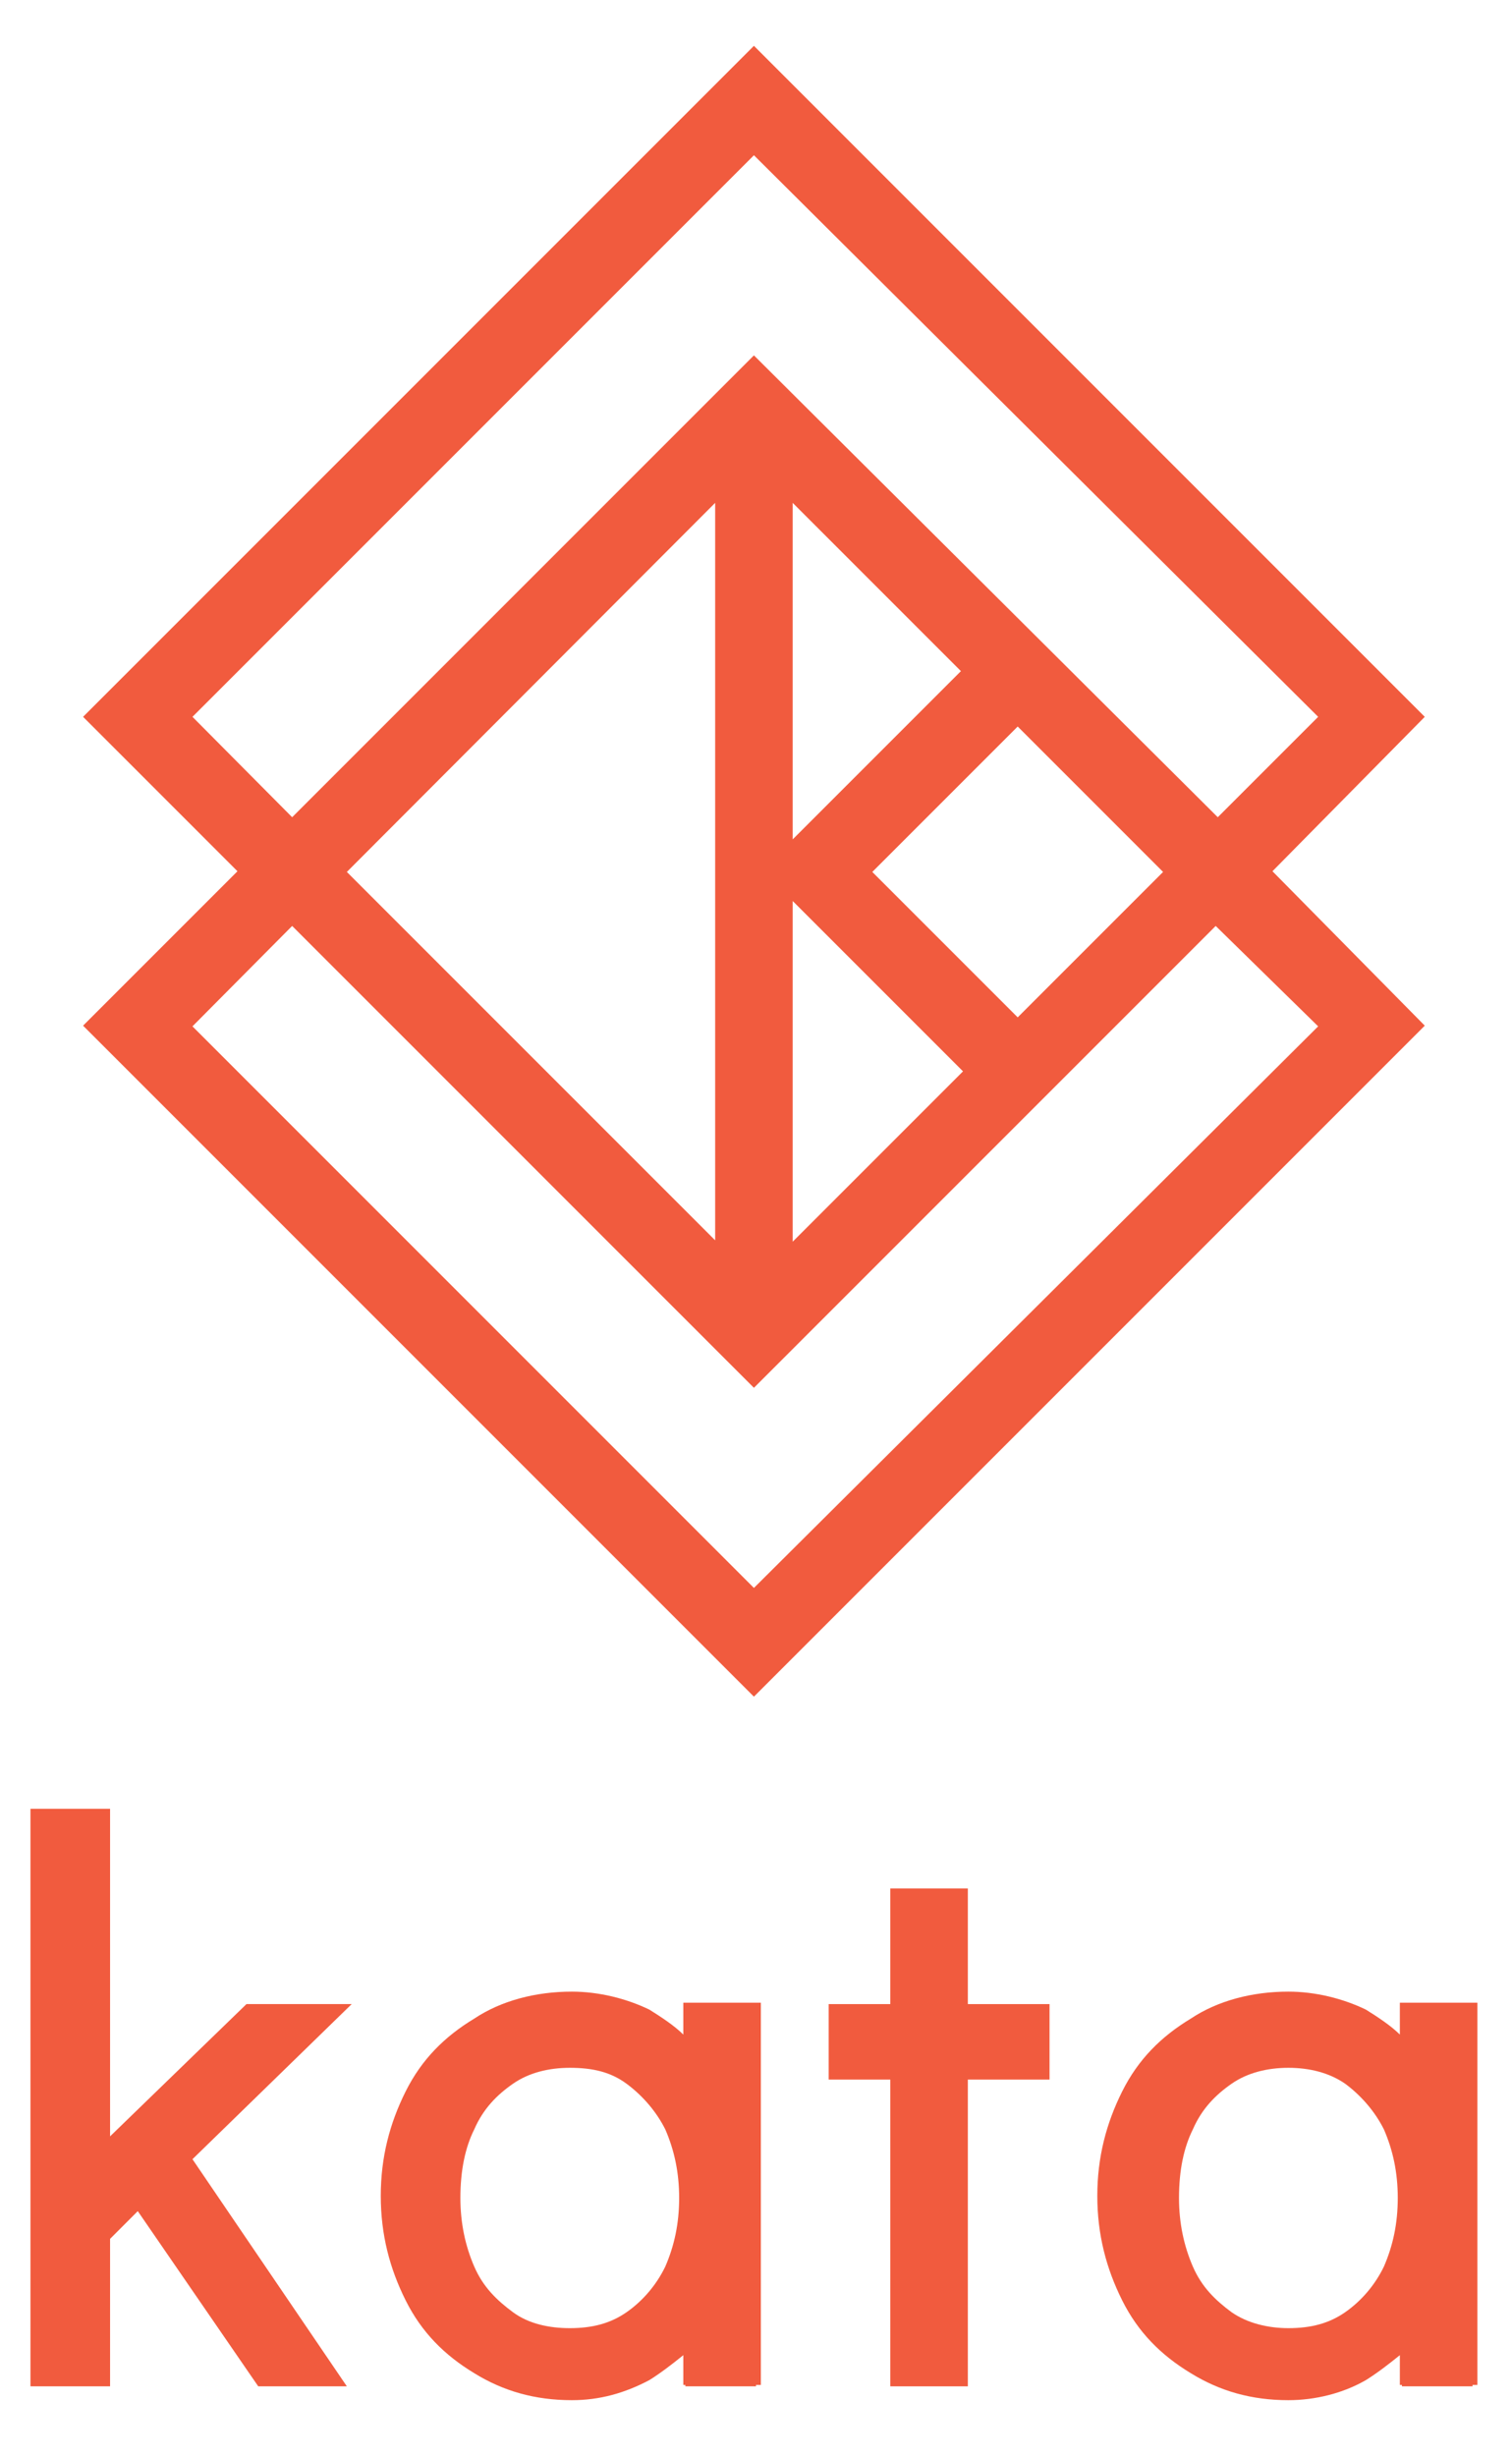 <?xml version="1.0" encoding="UTF-8" standalone="yes"?>
<svg version="1.1" id="Layer_1" xmlns="http://www.w3.org/2000/svg" xmlns:xlink="http://www.w3.org/1999/xlink" x="0px" y="0px" viewBox="5.8 0.38 218.4 354.64" enable-background="new 0 0 229 354.8" xml:space="preserve">
  <g>
    <g>
      <g>
        <polygon fill="#F15B3E" points="43.1,345 25.7,319.7 21.7,323.7 21.7,345 10.2,345 10.2,261.6 21.7,261.6 21.7,308.9 41.4,289.8 &#xA;&#x9;&#x9;&#x9;&#x9;56.6,289.8 33.6,312.2 55.9,345 &#x9;&#x9;&#x9;"/>
        <polygon fill="#F15B3E" points="43.4,344.4 25.7,318.7 21.1,323.3 21.1,344.4 10.9,344.4 10.9,262.2 21.1,262.2 21.1,310.2 &#xA;&#x9;&#x9;&#x9;&#x9;41.8,290.5 55.2,290.5 32.9,312.2 54.6,344.4 &#x9;&#x9;&#x9;"/>
        <polygon fill="#F15B3E" points="43.7,343.7 26,317.8 20.4,323 20.4,343.7 11.5,343.7 11.5,262.9 20.4,262.9 20.4,311.9 &#xA;&#x9;&#x9;&#x9;&#x9;42.1,291.2 53.3,291.2 31.9,311.9 53.3,343.7 &#x9;&#x9;&#x9;"/>
        <polygon fill="#F15B3E" points="44.1,343.1 26,316.8 19.8,322.7 19.8,343.1 12.2,343.1 12.2,263.6 19.8,263.6 19.8,313.5 &#xA;&#x9;&#x9;&#x9;&#x9;42.1,291.8 52,291.8 31.3,311.9 52.3,343.1 &#x9;&#x9;&#x9;"/>
        <polygon fill="#F15B3E" points="134.4,345 134.4,300.7 125.5,300.7 125.5,289.8 134.4,289.8 134.4,273.1 145.6,273.1 &#xA;&#x9;&#x9;&#x9;&#x9;145.6,289.8 157.4,289.8 157.4,300.7 145.6,300.7 145.6,345 &#x9;&#x9;&#x9;"/>
        <polygon fill="#F15B3E" points="135.1,344.4 135.1,300 126.2,300 126.2,290.5 135.1,290.5 135.1,273.7 144.9,273.7 144.9,290.5 &#xA;&#x9;&#x9;&#x9;&#x9;156.7,290.5 156.7,300 144.9,300 144.9,344.4 &#x9;&#x9;&#x9;"/>
        <polygon fill="#F15B3E" points="135.7,343.7 135.7,299.4 126.9,299.4 126.9,291.2 135.7,291.2 135.7,274.4 144.3,274.4 &#xA;&#x9;&#x9;&#x9;&#x9;144.3,291.2 156.1,291.2 156.1,299.4 144.3,299.4 144.3,343.7 &#x9;&#x9;&#x9;"/>
        <polygon fill="#F15B3E" points="136.4,343.1 136.4,298.7 127.5,298.7 127.5,291.8 136.4,291.8 136.4,275.1 143.6,275.1 &#xA;&#x9;&#x9;&#x9;&#x9;143.6,291.8 155.4,291.8 155.4,298.7 143.6,298.7 143.6,343.1 &#x9;&#x9;&#x9;"/>
        <path fill="#F15B3E" d="M88.4,347c-5.3,0-9.9-1.3-14.1-3.9c-4.3-2.6-7.6-5.9-9.9-10.5c-2.3-4.6-3.6-9.5-3.6-15.1&#xA;&#x9;&#x9;&#x9;&#x9;s1.3-10.5,3.6-15.1c2.3-4.6,5.6-7.9,9.9-10.5c3.9-2.6,8.9-3.9,14.1-3.9c3.9,0,7.9,1,11.2,2.6c1.6,1,3.6,2.3,4.9,3.6v-4.6h11.2&#xA;&#x9;&#x9;&#x9;&#x9;v55.2h-11.2v-4.3c-1.6,1.3-3.3,2.6-4.9,3.6C96,346,92.4,347,88.4,347z M88.1,299c-3,0-5.9,0.7-8.2,2.3c-2.3,1.6-4.3,3.6-5.6,6.6&#xA;&#x9;&#x9;&#x9;&#x9;c-1.3,2.6-2,5.9-2,9.9c0,3.6,0.7,6.9,2,9.9c1.3,3,3.3,4.9,5.6,6.6s5.3,2.3,8.2,2.3c3.3,0,5.9-0.7,8.2-2.3s4.3-3.9,5.6-6.6&#xA;&#x9;&#x9;&#x9;&#x9;c1.3-3,2-6.2,2-9.9s-0.7-6.9-2-9.9c-1.3-2.6-3.3-4.9-5.6-6.6S91.4,299,88.1,299z"/>
        <path fill="#F15B3E" d="M88.4,346.3c-5.3,0-9.9-1.3-13.8-3.6c-3.9-2.6-7.2-5.9-9.5-10.2c-2.3-4.3-3.6-9.5-3.6-14.8&#xA;&#x9;&#x9;&#x9;&#x9;c0-5.6,1-10.5,3.3-14.8c2.3-4.3,5.6-7.9,9.5-10.2c3.9-2.3,8.5-3.6,13.8-3.6c3.9,0,7.6,1,10.8,2.6c2.3,1.3,4.3,2.6,5.9,4.6v-5.3&#xA;&#x9;&#x9;&#x9;&#x9;H115V345h-10.2v-5.3c-1.6,1.6-3.6,3.3-5.9,4.3C96,345.4,92.4,346.3,88.4,346.3z M88.1,298.4c-3.3,0-5.9,0.7-8.5,2.3&#xA;&#x9;&#x9;&#x9;&#x9;c-2.6,1.6-4.6,3.9-5.9,6.9c-1.3,3-2.3,6.2-2.3,9.9c0,3.9,0.7,7.2,2.3,10.2c1.3,3,3.3,5.3,5.9,6.9c2.6,1.6,5.3,2.3,8.5,2.3&#xA;&#x9;&#x9;&#x9;&#x9;s6.2-0.7,8.5-2.3c2.6-1.6,4.6-3.9,5.9-6.9c1.3-3,2.3-6.2,2.3-10.2c0-3.6-0.7-7.2-2.3-10.2c-1.3-3-3.3-5.3-5.9-6.9&#xA;&#x9;&#x9;&#x9;&#x9;C94.3,299,91.4,298.4,88.1,298.4z"/>
        <path fill="#F15B3E" d="M88.4,345.7c-4.9,0-9.5-1.3-13.5-3.6c-3.9-2.3-7.2-5.9-9.2-9.9c-2.3-4.3-3.3-9.2-3.3-14.5&#xA;&#x9;&#x9;&#x9;&#x9;s1-10.2,3.3-14.5s5.3-7.6,9.2-9.9c3.9-2.3,8.5-3.6,13.5-3.6c3.9,0,7.6,1,10.5,2.6c2.6,1.3,4.9,3.3,6.9,5.6v-6.6h8.5V344h-8.5&#xA;&#x9;&#x9;&#x9;&#x9;v-6.2c-2,2.3-4.3,4.3-6.9,5.6C95.6,344.7,92,345.7,88.4,345.7z M88.1,297.7c-3.3,0-6.2,1-8.9,2.6c-2.6,1.6-4.6,3.9-6.2,6.9&#xA;&#x9;&#x9;&#x9;&#x9;s-2.3,6.6-2.3,10.2c0,3.9,0.7,7.6,2.3,10.5c1.3,3,3.6,5.3,6.2,7.2c2.6,1.6,5.6,2.6,8.9,2.6s6.2-1,9.2-2.6&#xA;&#x9;&#x9;&#x9;&#x9;c2.6-1.6,4.6-3.9,6.2-7.2c1.6-3,2.3-6.6,2.3-10.5c0-3.9-0.7-7.2-2.3-10.2c-1.3-3-3.6-5.3-6.2-7.2&#xA;&#x9;&#x9;&#x9;&#x9;C94.7,298.4,91.7,297.7,88.1,297.7z"/>
        <path fill="#F15B3E" d="M97.6,335.5c2.6-1.6,4.9-4.3,6.2-7.2c1.6-3.3,2.3-6.6,2.3-10.5c0-3.9-0.7-7.6-2.3-10.5&#xA;&#x9;&#x9;&#x9;&#x9;c-1.6-3.3-3.6-5.6-6.2-7.2c-2.6-1.6-5.9-2.6-9.5-2.6c-3.3,0-6.6,1-9.2,2.6c-2.6,1.6-4.9,4.3-6.2,7.2c-1.6,3-2.3,6.6-2.3,10.5&#xA;&#x9;&#x9;&#x9;&#x9;c0,3.9,0.7,7.6,2.3,10.8c1.6,3.3,3.6,5.6,6.2,7.2s5.9,2.6,9.2,2.6C91.7,338.1,94.7,337.1,97.6,335.5 M113.7,291.8v51.2h-7.6v-7.6&#xA;&#x9;&#x9;&#x9;&#x9;c-2,3-4.6,5.3-7.9,6.9c-3,1.6-6.6,2.6-10.2,2.6c-4.9,0-9.2-1.3-13.1-3.6c-3.9-2.3-6.9-5.6-9.2-9.9c-2.3-4.3-3.3-8.9-3.3-14.1&#xA;&#x9;&#x9;&#x9;&#x9;s1-9.9,3.3-14.1s5.3-7.2,8.9-9.9c3.9-2.3,8.2-3.6,13.1-3.6c3.6,0,7.2,0.7,10.2,2.6c3,1.6,5.6,3.9,7.9,6.9v-7.6&#xA;&#x9;&#x9;&#x9;&#x9;C105.8,291.8,113.7,291.8,113.7,291.8z"/>
        <path fill="#F15B3E" d="M191.9,347c-5.3,0-9.9-1.3-14.1-3.9c-4.3-2.6-7.6-5.9-9.9-10.5c-2.3-4.6-3.6-9.5-3.6-15.1&#xA;&#x9;&#x9;&#x9;&#x9;s1.3-10.5,3.6-15.1c2.3-4.6,5.6-7.9,9.9-10.5c3.9-2.6,8.9-3.9,14.1-3.9c3.9,0,7.9,1,11.2,2.6c1.6,1,3.6,2.3,4.9,3.6v-4.6h11.2&#xA;&#x9;&#x9;&#x9;&#x9;v55.2H208v-4.3c-1.6,1.3-3.3,2.6-4.9,3.6C199.8,346,195.8,347,191.9,347z M191.9,299c-3,0-5.9,0.7-8.2,2.3&#xA;&#x9;&#x9;&#x9;&#x9;c-2.3,1.6-4.3,3.6-5.6,6.6c-1.3,2.6-2,5.9-2,9.9c0,3.6,0.7,6.9,2,9.9c1.3,3,3.3,4.9,5.6,6.6c2.3,1.6,5.3,2.3,8.2,2.3&#xA;&#x9;&#x9;&#x9;&#x9;c3.3,0,5.9-0.7,8.2-2.3c2.3-1.6,4.3-3.9,5.6-6.6c1.3-3,2-6.2,2-9.9s-0.7-6.9-2-9.9c-1.3-2.6-3.3-4.9-5.6-6.6&#xA;&#x9;&#x9;&#x9;&#x9;C197.8,299.7,194.9,299,191.9,299z"/>
        <path fill="#F15B3E" d="M191.9,346.3c-5.3,0-9.9-1.3-13.8-3.6c-3.9-2.6-7.2-5.9-9.5-10.2c-2.3-4.3-3.6-9.5-3.6-14.8&#xA;&#x9;&#x9;&#x9;&#x9;c0-5.6,1-10.5,3.3-14.8c2.3-4.3,5.6-7.9,9.5-10.2c3.9-2.3,8.5-3.6,13.8-3.6c3.9,0,7.6,1,10.8,2.6c2.3,1.3,4.3,2.6,5.9,4.6v-5.3&#xA;&#x9;&#x9;&#x9;&#x9;h10.2V345h-10.2v-5.3c-1.6,1.6-3.6,3.3-5.9,4.3C199.5,345.4,195.8,346.3,191.9,346.3z M191.9,298.4c-3.3,0-5.9,0.7-8.5,2.3&#xA;&#x9;&#x9;&#x9;&#x9;c-2.6,1.6-4.6,3.9-5.9,6.9c-1.3,3-2.3,6.2-2.3,9.9c0,3.9,0.7,7.2,2.3,10.2c1.3,3,3.3,5.3,5.9,6.9c2.6,1.6,5.3,2.3,8.5,2.3&#xA;&#x9;&#x9;&#x9;&#x9;c3.3,0,6.2-0.7,8.5-2.3c2.6-1.6,4.6-3.9,5.9-6.9c1.3-3,2.3-6.2,2.3-10.2c0-3.6-0.7-7.2-2.3-10.2c-1.3-3-3.3-5.3-5.9-6.9&#xA;&#x9;&#x9;&#x9;&#x9;C197.8,299,195.2,298.4,191.9,298.4z"/>
        <path fill="#F15B3E" d="M191.9,345.7c-4.9,0-9.5-1.3-13.5-3.6c-3.9-2.3-7.2-5.9-9.2-9.9c-2.3-4.3-3.3-9.2-3.3-14.5&#xA;&#x9;&#x9;&#x9;&#x9;s1-10.2,3.3-14.5c2.3-4.3,5.3-7.6,9.2-9.9c3.9-2.3,8.5-3.6,13.5-3.6c3.9,0,7.6,1,10.5,2.6c2.6,1.3,4.9,3.3,6.9,5.6v-6.6h8.5V344&#xA;&#x9;&#x9;&#x9;&#x9;h-8.5v-6.2c-2,2.3-4.3,4.3-6.9,5.6C199.1,344.7,195.8,345.7,191.9,345.7z M191.9,297.7c-3.3,0-6.2,1-8.9,2.6&#xA;&#x9;&#x9;&#x9;&#x9;c-2.6,1.6-4.6,3.9-6.2,6.9s-2.3,6.6-2.3,10.2c0,3.9,0.7,7.6,2.3,10.5c1.3,3,3.6,5.3,6.2,7.2c2.6,1.6,5.6,2.6,8.9,2.6&#xA;&#x9;&#x9;&#x9;&#x9;c3.3,0,6.2-1,9.2-2.6c2.6-1.6,4.6-3.9,6.2-7.2c1.6-3,2.3-6.6,2.3-10.5c0-3.9-0.7-7.2-2.3-10.2c-1.3-3-3.6-5.3-6.2-7.2&#xA;&#x9;&#x9;&#x9;&#x9;C198.1,298.4,195.2,297.7,191.9,297.7z"/>
        <path fill="#F15B3E" d="M201.1,335.5c2.6-1.6,4.9-4.3,6.2-7.2c1.6-3.3,2.3-6.6,2.3-10.5c0-3.9-0.7-7.6-2.3-10.5&#xA;&#x9;&#x9;&#x9;&#x9;c-1.6-3.3-3.6-5.6-6.2-7.2c-2.6-1.6-5.9-2.6-9.5-2.6c-3.3,0-6.6,1-9.2,2.6c-2.6,1.6-4.9,4.3-6.2,7.2c-1.6,3-2.3,6.6-2.3,10.5&#xA;&#x9;&#x9;&#x9;&#x9;c0,3.9,0.7,7.6,2.3,10.8s3.6,5.6,6.2,7.2c2.6,1.6,5.9,2.6,9.2,2.6C195.2,338.1,198.5,337.1,201.1,335.5 M217.2,291.8v51.2h-7.6&#xA;&#x9;&#x9;&#x9;&#x9;v-7.6c-2,3-4.6,5.3-7.9,6.9c-3,1.6-6.6,2.6-10.2,2.6c-4.9,0-9.2-1.3-13.1-3.6c-3.9-2.3-6.9-5.6-9.2-9.9&#xA;&#x9;&#x9;&#x9;&#x9;c-2.3-4.3-3.3-8.9-3.3-14.1s1-9.9,3.3-14.1c2.3-4.3,5.3-7.2,8.9-9.9c3.9-2.3,8.2-3.6,13.1-3.6c3.6,0,7.2,0.7,10.2,2.6&#xA;&#x9;&#x9;&#x9;&#x9;c3,1.6,5.6,3.9,7.9,6.9v-7.6C209.3,291.8,217.2,291.8,217.2,291.8z"/>
      </g>
      <path fill="#F15B3E" d="M196.2,148.6l-81.5,81.1l-81.1-81.1L48,134.1l66.7,66.7l66.7-66.7L196.2,148.6z M152.8,147.3l-21-21l21-21&#xA;&#x9;&#x9;&#x9;l21,21L152.8,147.3z M120.3,130.5l24.6,24.6l-24.6,24.6V130.5z M109.1,179.5l-53.2-53.2L109.1,73V179.5z M120.3,73l24.3,24.3&#xA;&#x9;&#x9;&#x9;l-24.3,24.3V73z M33.6,103.9l81.1-81.1l81.5,81.1l-14.5,14.5l-67-66.7L48,118.4L33.6,103.9z M211.6,103.9L114.7,7l-96.9,96.9&#xA;&#x9;&#x9;&#x9;l22.3,22.3l-22.3,22.3l96.9,96.9l96.9-96.9l-22-22.3L211.6,103.9z"/>
    </g>
  </g>
</svg>